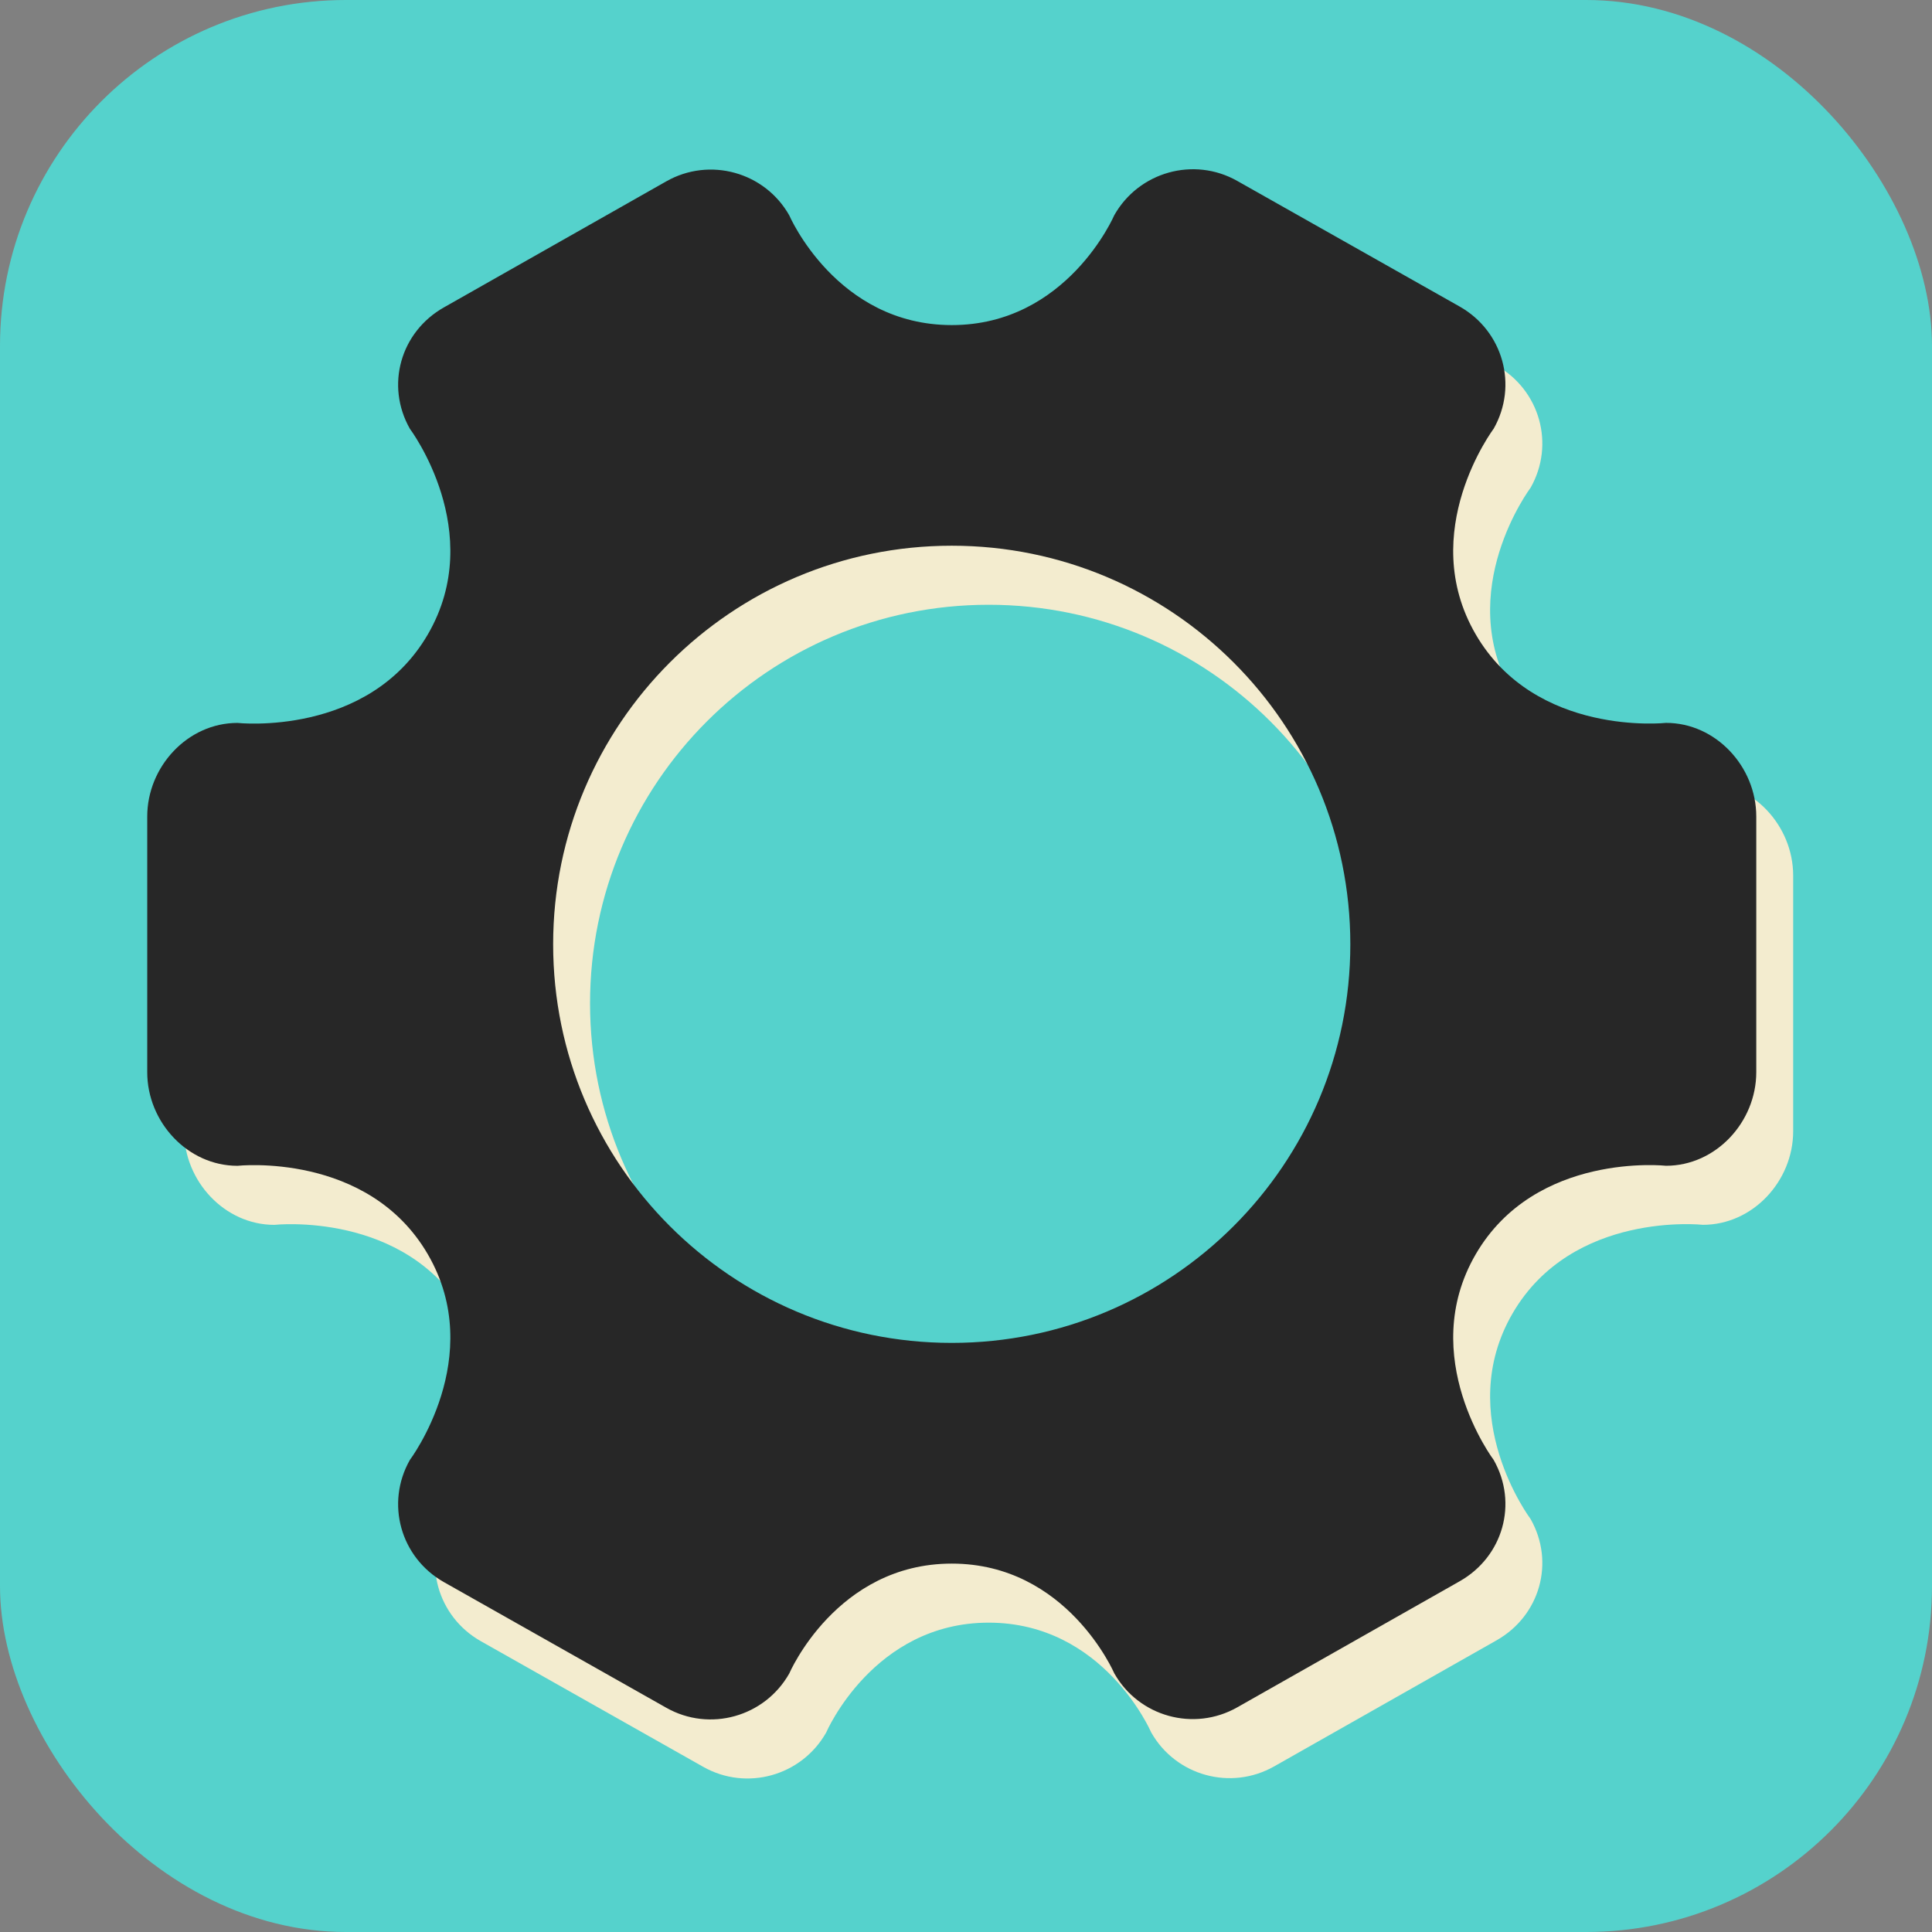 <?xml version="1.0" encoding="UTF-8"?><svg id="a" xmlns="http://www.w3.org/2000/svg" viewBox="0 0 512 512"><rect x="0" y="0" width="512" height="512" fill="#808080" stroke="none"/><defs><style>.b{fill:#272727;}.c{fill:#55d2cc;}.d{fill:#f3eccf;}</style></defs><circle class="c" cx="256.96" cy="256.32" r="239.32" transform="translate(-105.98 256.77) rotate(-45)"/><rect class="c" width="512" height="512" rx="91.67" ry="91.67"/><g><path class="d" d="M451.3,207.22s-34.6,3.8-50.45-23.47c-15.78-27.16,4.77-54.49,4.77-54.49,6.51-11.49,2.48-25.86-9.01-32.37l-58.94-33.29c-11.49-6.51-26.08-2.42-32.59,9.07,0,0-12.49,29.13-43.07,29.13-30.57,0-43.07-29.09-43.07-29.09-6.51-11.49-21.11-15.52-32.59-9l-58.94,33.41c-11.49,6.51-15.52,20.66-9.01,32.15,0,0,20.55,27.33,4.77,54.49-15.85,27.27-50.46,23.47-50.46,23.47-13.21,0-23.91,11.6-23.91,24.81v67.75c0,13.21,10.71,24.81,23.91,24.81,0,0,34.61-3.8,50.46,23.47,15.78,27.16-4.77,54.48-4.77,54.48-6.51,11.49-2.48,25.86,9.01,32.37l58.94,33.3c11.49,6.51,26.08,2.42,32.59-9.07,0,0,12.49-29.13,43.07-29.13,30.57,0,43.07,29.09,43.07,29.09,6.51,11.49,21.1,15.52,32.59,9l58.94-33.41c11.49-6.51,15.52-20.66,9.01-32.15,0,0-20.54-27.33-4.77-54.49,15.85-27.27,50.45-23.47,50.45-23.47,13.21,0,23.91-11.6,23.91-24.81v-67.75c0-13.21-10.71-24.81-23.91-24.81Zm-189.3,164.31c-58.34,0-105.63-47.29-105.63-105.63s47.29-105.63,105.63-105.63,105.63,47.29,105.63,105.63-47.29,105.63-105.63,105.63Z"/><path class="b" d="M441.52,191.57s-34.6,3.8-50.45-23.47c-15.78-27.16,4.77-54.49,4.77-54.49,6.51-11.49,2.48-25.86-9.01-32.37l-58.94-33.29c-11.49-6.51-26.08-2.42-32.59,9.07,0,0-12.49,29.13-43.07,29.13-30.57,0-43.07-29.09-43.07-29.09-6.51-11.49-21.11-15.52-32.59-9l-58.94,33.41c-11.49,6.51-15.52,20.66-9.01,32.15,0,0,20.55,27.33,4.77,54.49-15.85,27.27-50.46,23.47-50.46,23.47-13.21,0-23.91,11.6-23.91,24.81v67.75c0,13.21,10.71,24.81,23.91,24.81,0,0,34.61-3.8,50.46,23.47,15.78,27.16-4.77,54.48-4.77,54.48-6.51,11.49-2.48,25.86,9.01,32.37l58.94,33.3c11.49,6.51,26.08,2.42,32.59-9.07,0,0,12.49-29.13,43.07-29.13,30.57,0,43.07,29.09,43.07,29.09,6.51,11.49,21.1,15.52,32.59,9l58.94-33.41c11.49-6.51,15.52-20.66,9.01-32.15,0,0-20.54-27.33-4.77-54.49,15.85-27.27,50.45-23.47,50.45-23.47,13.21,0,23.91-11.6,23.91-24.81v-67.75c0-13.21-10.71-24.81-23.91-24.81Zm-189.3,164.31c-58.34,0-105.63-47.29-105.63-105.63s47.29-105.63,105.63-105.63,105.63,47.29,105.63,105.63-47.29,105.63-105.63,105.63Z"/></g></svg>